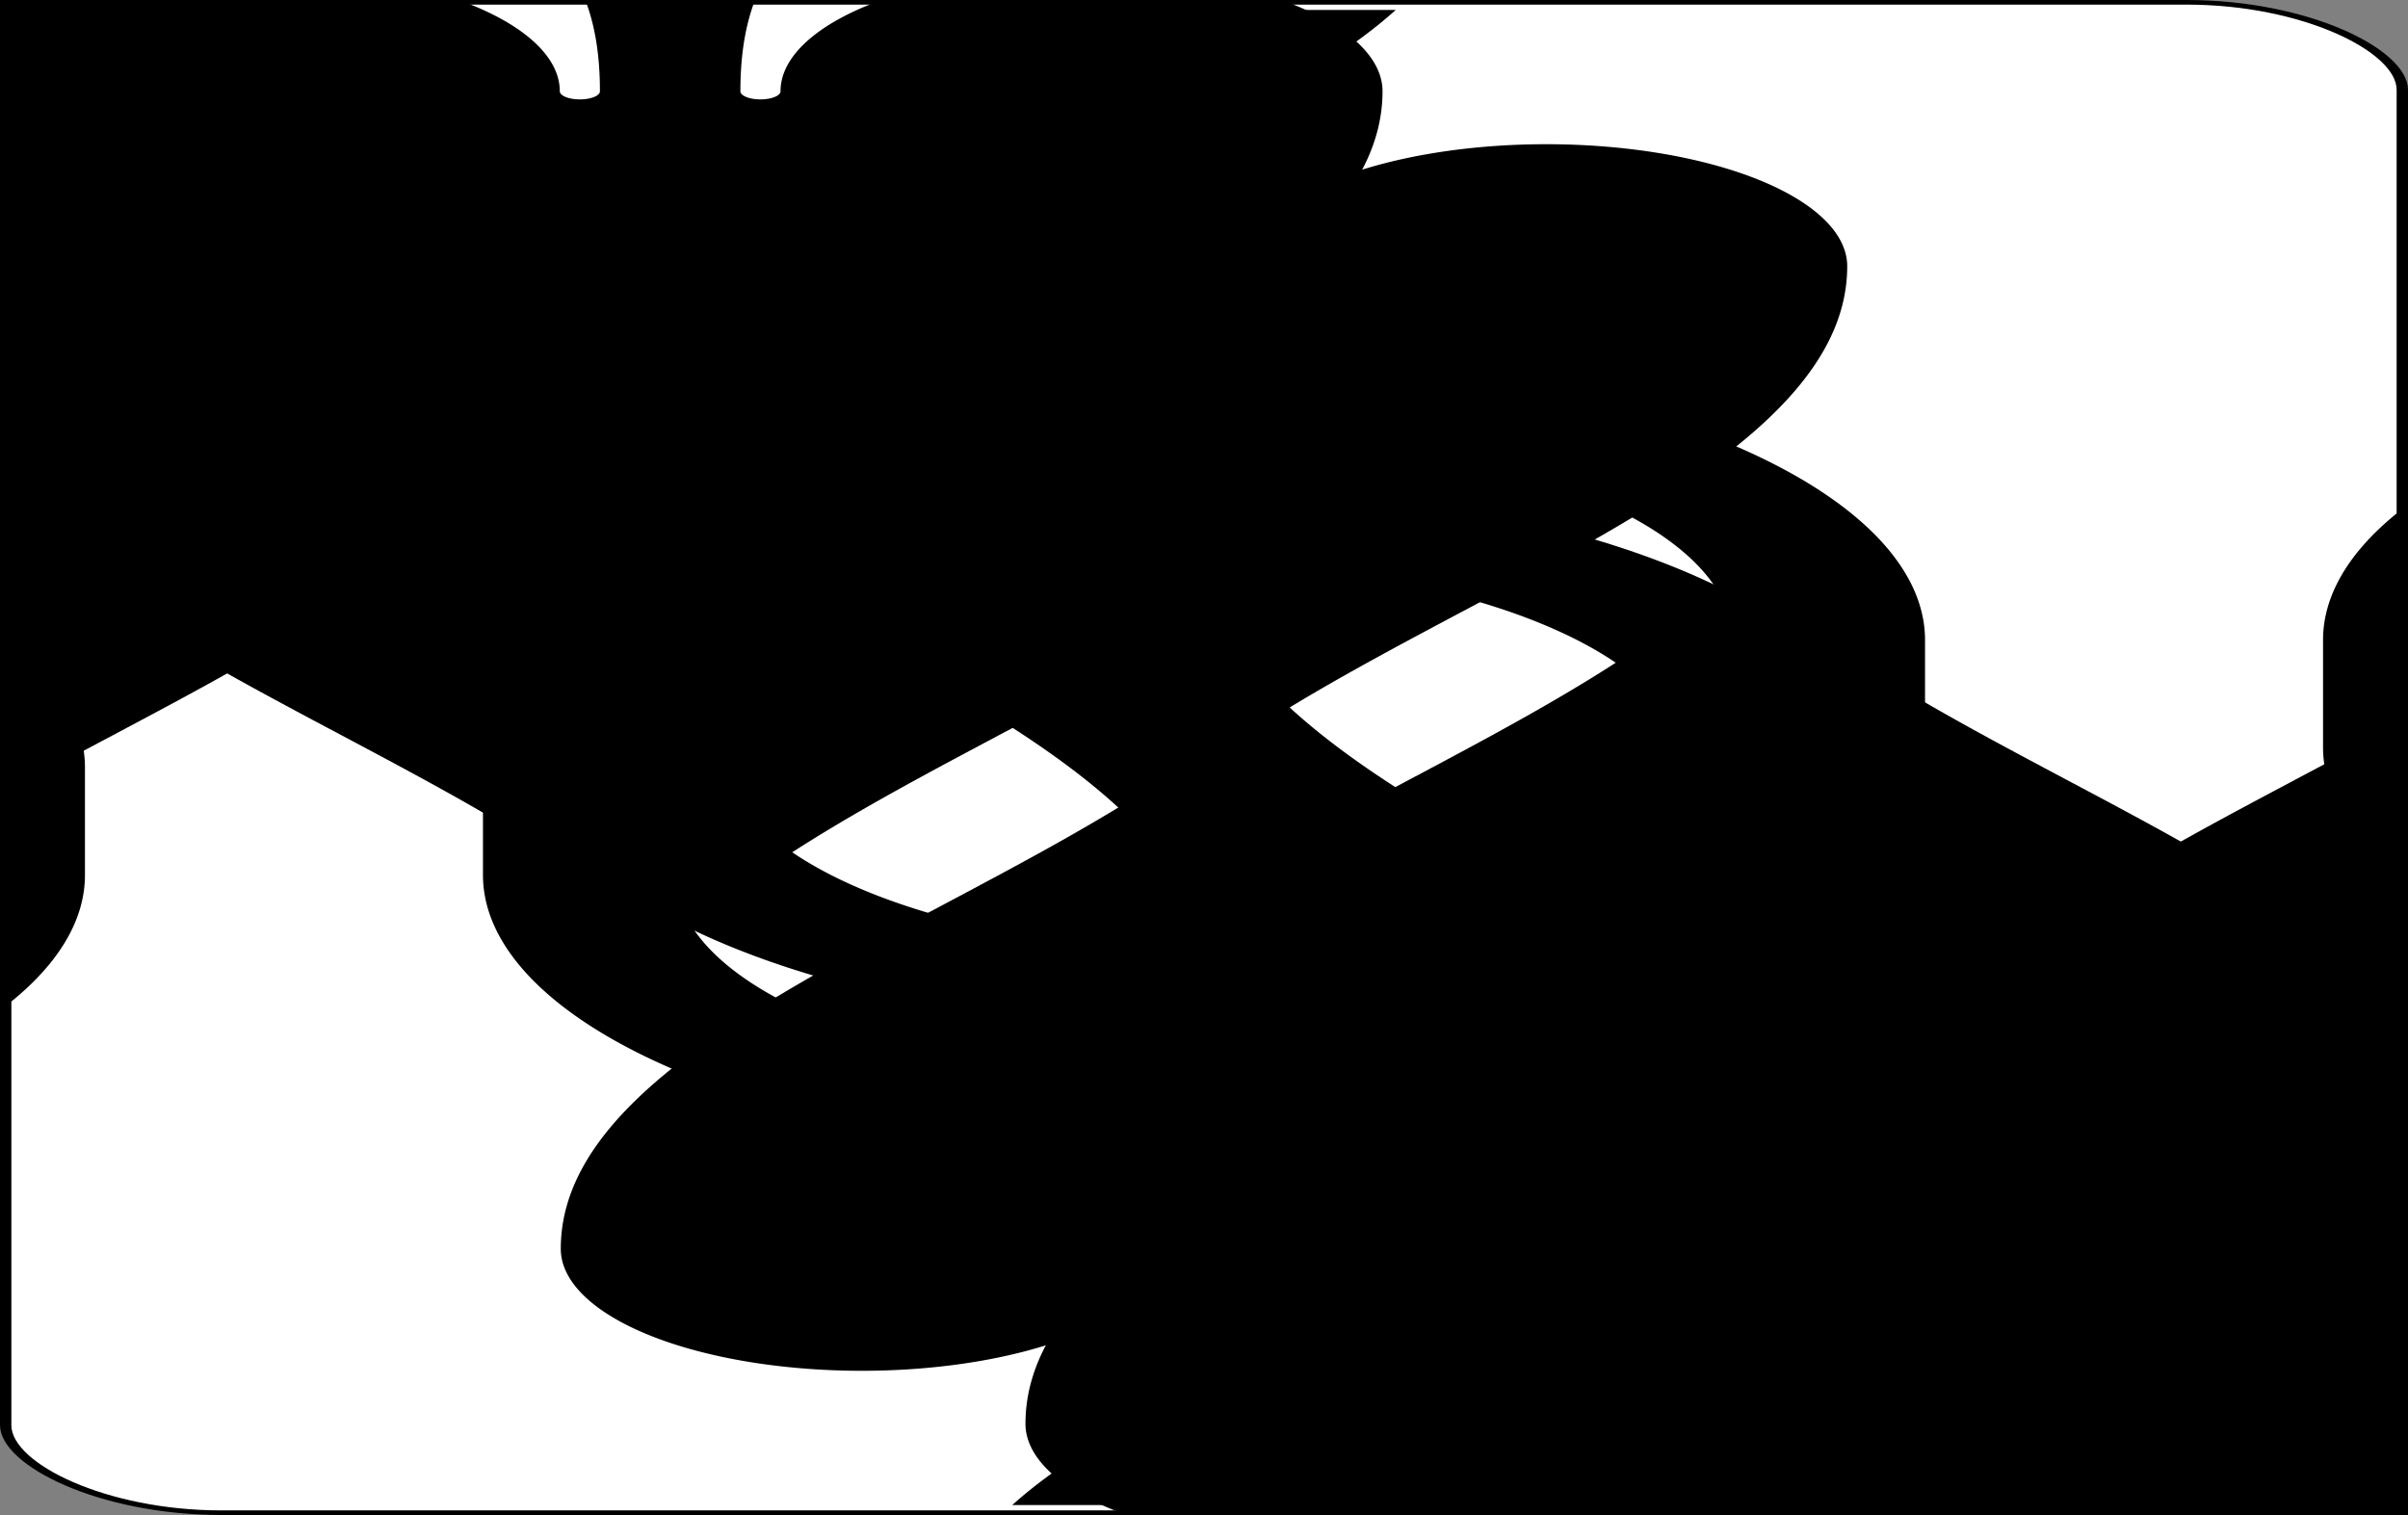<?xml version='1.0' encoding='utf-8'?>
<svg xmlns="http://www.w3.org/2000/svg" xmlns:ns1="http://www.w3.org/1999/xlink" class="card" face="9S" height="24.615" preserveAspectRatio="none" viewBox="-106 -164.5 212 329" width="39.121" x="19.56" y="12.308"><rect x="-106" y="-164.5" width="212" height="329" fill="#808080" stroke="none"/><symbol id="SS9" preserveAspectRatio="xMinYMid" viewBox="-600 -600 1200 1200"><path d="M0 -500C100 -250 355 -100 355 185A150 150 0 0 1 55 185A10 10 0 0 0 35 185C35 385 85 400 130 500L-130 500C-85 400 -35 385 -35 185A10 10 0 0 0 -55 185A150 150 0 0 1 -355 185C-355 -100 -100 -250 0 -500Z" fill="black" /></symbol><symbol id="VS9" preserveAspectRatio="xMinYMid" viewBox="-500 -500 1000 1000"><path d="M250 -100A250 250 0 0 1 -250 -100L-250 -210A250 250 0 0 1 250 -210L250 210A250 250 0 0 1 0 460C-150 460 -180 400 -200 375" fill="none" stroke="black" stroke-linecap="square" stroke-miterlimit="1.5" stroke-width="80" /></symbol><rect fill="white" height="328" rx="19" ry="19" stroke="black" width="211" x="-105.5" y="-164" /><use height="50" x="-104" y="-145.5" ns1:href="#VS9" /><use height="50" x="54" y="-145.5" ns1:href="#VS9" /><use height="41.827" x="-99.913" y="-90.5" ns1:href="#SS9" /><use height="41.827" x="58.087" y="-90.5" ns1:href="#SS9" /><use height="40" x="-59.001" y="-117.501" ns1:href="#SS9" /><use height="40" x="19.001" y="-117.501" ns1:href="#SS9" /><use height="40" x="-59.001" y="-52.5" ns1:href="#SS9" /><use height="40" x="19.001" y="-52.5" ns1:href="#SS9" /><use height="40" x="-20" y="-20" ns1:href="#SS9" /><g transform="rotate(180)"><use height="50" x="-104" y="-145.5" ns1:href="#VS9" /><use height="50" x="54" y="-145.5" ns1:href="#VS9" /><use height="41.827" x="-99.913" y="-90.5" ns1:href="#SS9" /><use height="41.827" x="58.087" y="-90.5" ns1:href="#SS9" /><use height="40" x="-59.001" y="-117.501" ns1:href="#SS9" /><use height="40" x="19.001" y="-117.501" ns1:href="#SS9" /><use height="40" x="-59.001" y="-52.5" ns1:href="#SS9" /><use height="40" x="19.001" y="-52.5" ns1:href="#SS9" /></g></svg>